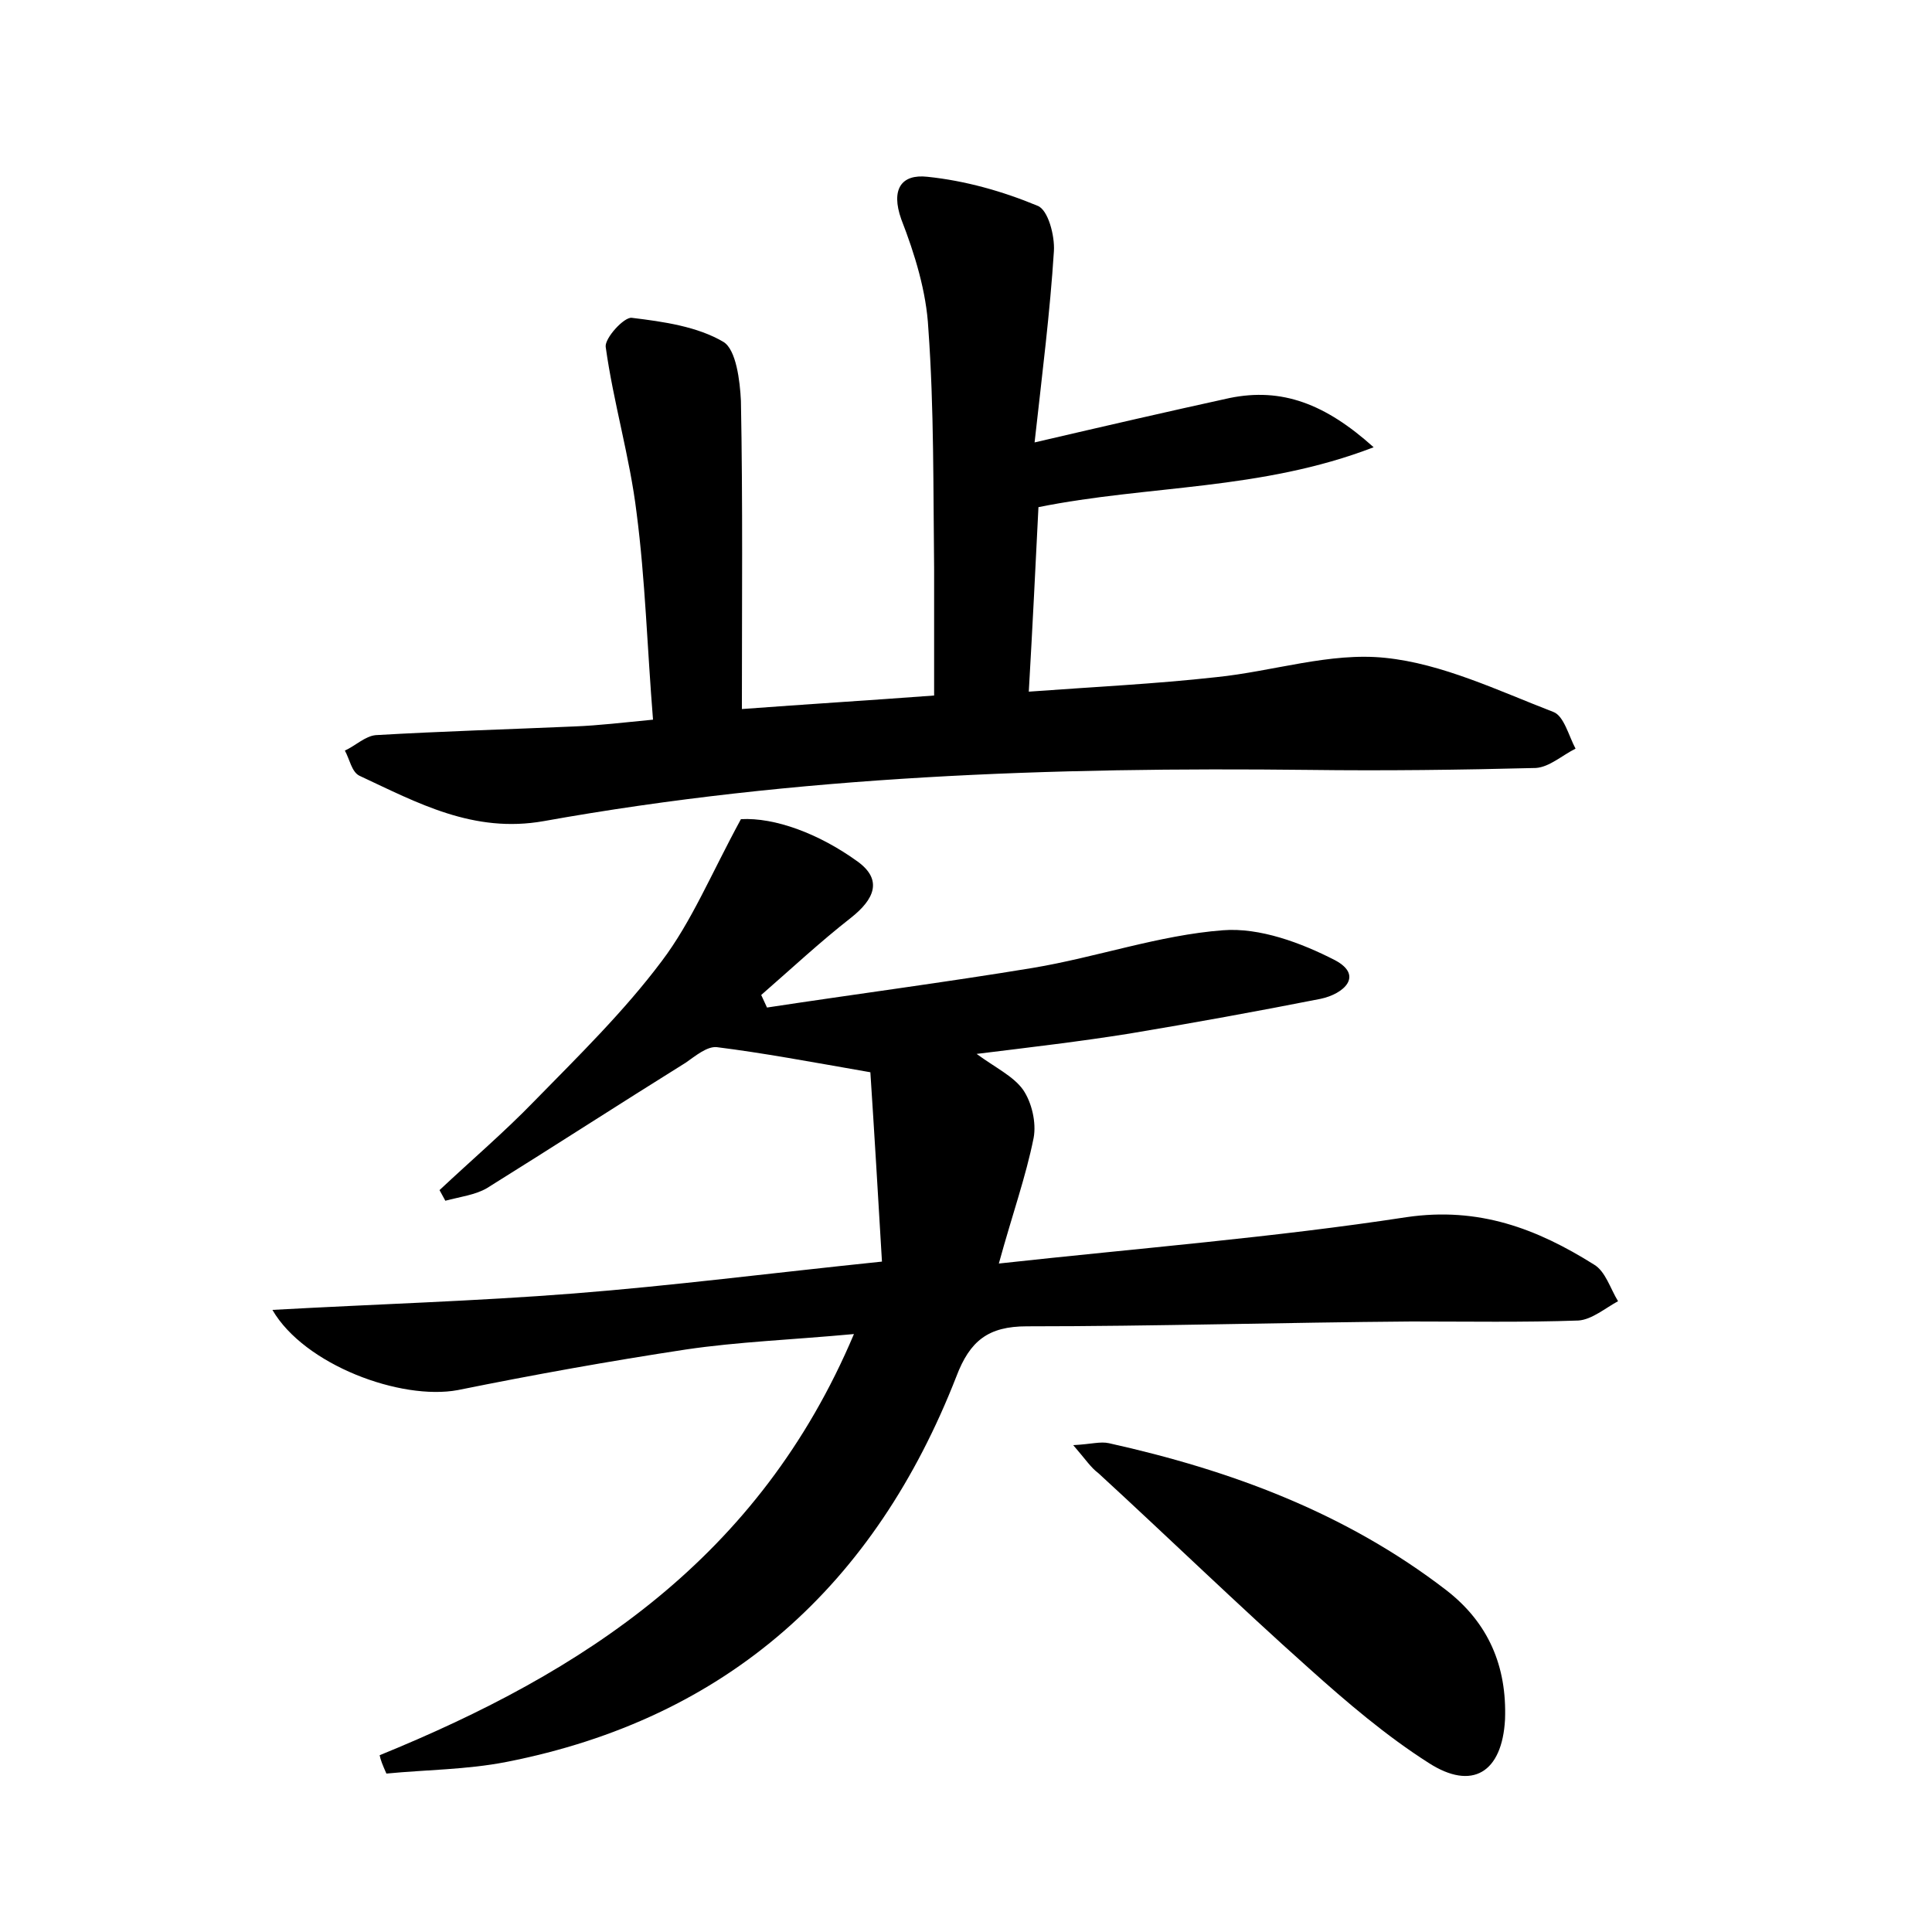 <?xml version="1.0" encoding="utf-8"?>
<!-- Generator: Adobe Illustrator 22.0.0, SVG Export Plug-In . SVG Version: 6.00 Build 0)  -->
<svg version="1.1" id="图层_1" xmlns="http://www.w3.org/2000/svg" xmlns:xlink="http://www.w3.org/1999/xlink" x="0px" y="0px"
	 viewBox="0 0 200 200" style="enable-background:new 0 0 200 200;" xml:space="preserve">
<style type="text/css">
	.st0{fill:#FFFFFF;}
</style>
<g>
	
	<path d="M39.3,181.7c21.1-8.6,39.3-20.4,49.1-43.6c-6.5,0.6-12,0.8-17.4,1.6c-7.9,1.2-15.7,2.6-23.6,4.2
		c-5.9,1.1-15.9-2.6-19.2-8.3c10.8-0.6,21-0.9,31.2-1.7c10.2-0.8,20.3-2.1,31.9-3.3c-0.4-6.8-0.8-13.5-1.2-19.6
		c-6.3-1.1-11.1-2-15.9-2.6c-1-0.1-2.2,0.9-3.2,1.6c-6.9,4.3-13.7,8.7-20.6,13c-1.2,0.7-2.8,0.9-4.3,1.3c-0.2-0.4-0.4-0.7-0.6-1.1
		c3.3-3.1,6.7-6,9.8-9.2c4.6-4.7,9.3-9.3,13.2-14.5c3.1-4.1,5.1-9,8.2-14.7c3.5-0.2,8.1,1.5,12.1,4.4c2.6,1.9,1.7,3.9-0.7,5.8
		c-3.2,2.5-6.2,5.3-9.3,8c0.2,0.4,0.4,0.9,0.6,1.3c9.2-1.4,18.4-2.6,27.5-4.1c6.6-1.1,13.1-3.4,19.7-3.9c3.8-0.3,8.1,1.3,11.6,3.1
		c3,1.6,0.9,3.5-1.5,4c-6.6,1.3-13.2,2.5-19.8,3.6c-5,0.8-10.1,1.4-15.8,2.1c1.9,1.4,3.8,2.3,4.8,3.7c0.9,1.3,1.4,3.4,1.1,5
		c-0.8,4-2.2,7.9-3.6,13c14.6-1.6,28.5-2.7,42.2-4.8c7.5-1.1,13.5,1.2,19.4,4.9c1.2,0.7,1.7,2.5,2.5,3.8c-1.3,0.7-2.7,1.9-4.1,2
		c-5.7,0.2-11.5,0.1-17.3,0.1c-13.3,0.1-26.6,0.5-39.8,0.5c-4,0-5.9,1.5-7.3,5.2c-8.4,21.5-23.6,35.4-46.6,39.9
		c-4.1,0.8-8.3,0.8-12.4,1.2C39.6,182.7,39.4,182.2,39.3,181.7z"/>
	<path d="M107.5,52.5c-0.3,6-0.6,12.2-1,19.1c6.8-0.5,13.1-0.8,19.4-1.5c5.9-0.6,11.8-2.6,17.5-2c5.9,0.6,11.7,3.4,17.4,5.6
		c1.1,0.4,1.6,2.5,2.3,3.8c-1.4,0.7-2.7,1.9-4.1,2c-7.8,0.2-15.7,0.3-23.5,0.2c-26.6-0.3-53,0.6-79.2,5.3
		c-7.3,1.3-13.1-1.9-19.1-4.7c-0.8-0.4-1-1.7-1.5-2.6c1.1-0.5,2.1-1.5,3.2-1.6c6.9-0.4,13.7-0.6,20.6-0.9c2.5-0.1,5-0.4,8.1-0.7
		c-0.6-7.4-0.8-14.5-1.7-21.4c-0.7-5.8-2.4-11.4-3.2-17.2c-0.1-0.9,1.9-3.1,2.7-3c3.3,0.4,6.8,0.9,9.5,2.5c1.3,0.8,1.7,4,1.8,6.1
		c0.2,10.5,0.1,21,0.1,31.9c6.7-0.5,13.2-0.9,19.9-1.4c0-4.6,0-8.9,0-13.1c-0.1-8.3,0-16.6-0.6-24.9c-0.2-3.8-1.4-7.7-2.8-11.3
		c-1.1-3.1,0-4.7,2.7-4.4c3.9,0.4,7.8,1.5,11.4,3c1.1,0.4,1.8,3.1,1.7,4.7c-0.4,6.3-1.2,12.6-2,19.8c7.3-1.7,13.8-3.2,20.2-4.6
		c5.4-1.1,9.9,0.6,14.9,5.1C130.5,50.8,118.9,50.2,107.5,52.5z"/>
	<path d="M111.1,149.6c1.9-0.1,2.8-0.4,3.7-0.2c12.6,2.8,24.5,7.2,34.9,15.2c4.4,3.4,6.3,7.9,6.1,13.4c-0.3,5.5-3.4,7.4-7.9,4.5
		c-4.4-2.8-8.5-6.3-12.4-9.8c-7.4-6.6-14.5-13.5-21.8-20.2C112.9,151.9,112.4,151.1,111.1,149.6z"/>
</g>
</svg>
